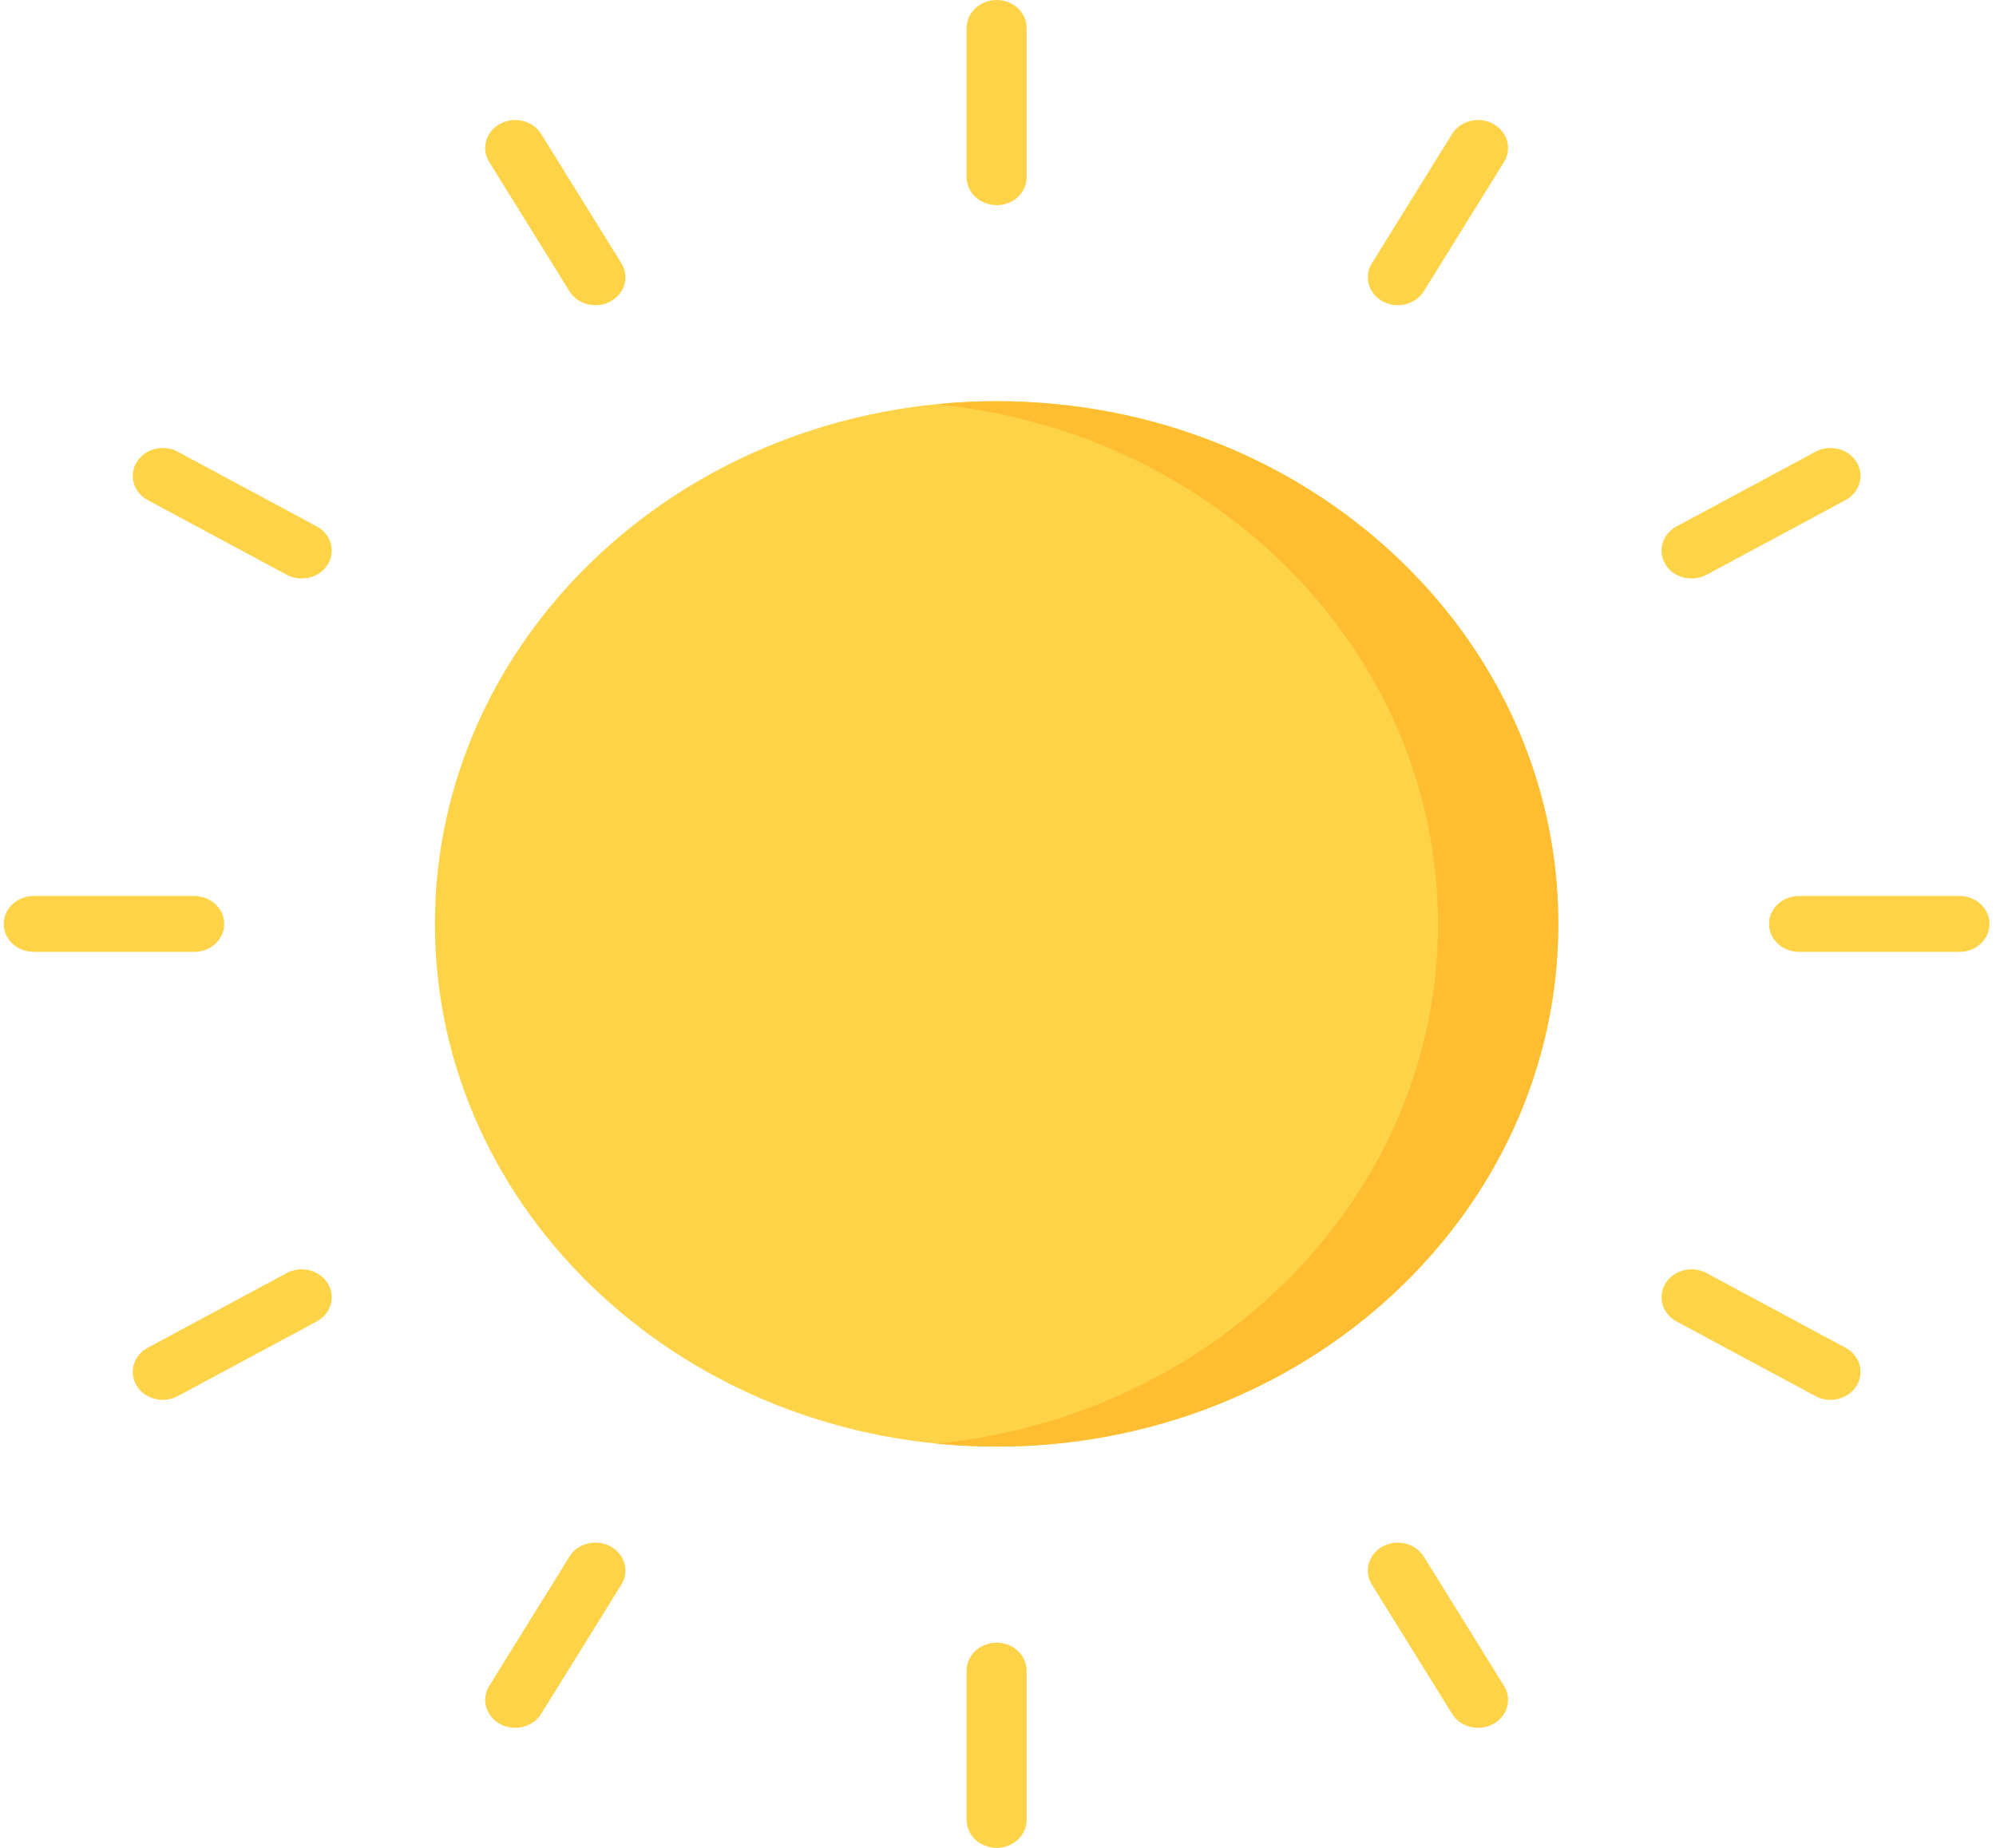 <svg width="108" height="100" viewBox="0 0 108 100" fill="none" xmlns="http://www.w3.org/2000/svg">
<g clip-path="url(#clip0_4_35)">
<path d="M53.925 78.285C70.71 78.285 84.317 65.621 84.317 49.999C84.317 34.377 70.71 21.713 53.925 21.713C37.14 21.713 23.533 34.377 23.533 49.999C23.533 65.621 37.14 78.285 53.925 78.285Z" fill="#FFD347"/>
<path d="M53.925 11.103C53.029 11.103 52.302 10.427 52.302 9.592V1.511C52.302 0.676 53.029 0 53.925 0C54.822 0 55.549 0.676 55.549 1.511V9.592C55.549 10.427 54.822 11.103 53.925 11.103Z" fill="#FFD347"/>
<path d="M32.218 16.517C31.657 16.517 31.112 16.246 30.811 15.761L26.47 8.763C26.021 8.04 26.287 7.116 27.064 6.699C27.841 6.282 28.834 6.529 29.282 7.252L33.623 14.25C34.072 14.973 33.806 15.897 33.029 16.315C32.773 16.452 32.494 16.517 32.218 16.517Z" fill="#FFD347"/>
<path d="M16.324 31.307C16.049 31.307 15.769 31.242 15.514 31.105L7.994 27.064C7.218 26.647 6.952 25.723 7.4 25C7.848 24.277 8.841 24.03 9.618 24.447L17.137 28.487C17.914 28.904 18.18 29.829 17.732 30.552C17.431 31.037 16.885 31.307 16.324 31.307Z" fill="#FFD347"/>
<path d="M10.509 51.511H1.826C0.929 51.511 0.202 50.835 0.202 50C0.202 49.165 0.929 48.489 1.826 48.489H10.509C11.406 48.489 12.133 49.165 12.133 50C12.133 50.835 11.405 51.511 10.509 51.511Z" fill="#FFD347"/>
<path d="M8.807 75.756C8.246 75.756 7.701 75.485 7.4 75C6.952 74.277 7.217 73.353 7.994 72.936L15.514 68.895C16.29 68.478 17.283 68.725 17.732 69.448C18.18 70.171 17.914 71.095 17.137 71.513L9.618 75.553C9.362 75.69 9.083 75.756 8.807 75.756Z" fill="#FFD347"/>
<path d="M27.874 93.504C27.599 93.504 27.32 93.439 27.064 93.301C26.288 92.884 26.021 91.96 26.47 91.237L30.811 84.239C31.259 83.516 32.252 83.268 33.029 83.685C33.806 84.103 34.072 85.027 33.623 85.75L29.282 92.748C28.981 93.233 28.436 93.504 27.874 93.504Z" fill="#FFD347"/>
<path d="M53.925 100C53.029 100 52.302 99.324 52.302 98.489V90.408C52.302 89.573 53.029 88.897 53.925 88.897C54.822 88.897 55.549 89.573 55.549 90.408V98.489C55.549 99.324 54.822 100 53.925 100Z" fill="#FFD347"/>
<path d="M79.977 93.504C79.416 93.504 78.87 93.233 78.569 92.748L74.228 85.75C73.78 85.027 74.046 84.103 74.822 83.686C75.599 83.269 76.592 83.516 77.04 84.239L81.382 91.237C81.83 91.96 81.564 92.884 80.787 93.301C80.531 93.439 80.252 93.504 79.977 93.504Z" fill="#FFD347"/>
<path d="M99.044 75.756C98.768 75.756 98.489 75.69 98.234 75.553L90.714 71.513C89.937 71.095 89.671 70.171 90.12 69.448C90.568 68.725 91.561 68.478 92.338 68.895L99.857 72.936C100.634 73.353 100.9 74.277 100.451 75C100.151 75.484 99.605 75.756 99.044 75.756Z" fill="#FFD347"/>
<path d="M106.025 51.511H97.342C96.445 51.511 95.719 50.835 95.719 50C95.719 49.165 96.445 48.489 97.342 48.489H106.025C106.922 48.489 107.649 49.165 107.649 50C107.649 50.835 106.922 51.511 106.025 51.511Z" fill="#FFD347"/>
<path d="M91.527 31.307C90.966 31.307 90.42 31.037 90.12 30.552C89.671 29.829 89.937 28.905 90.714 28.488L98.234 24.447C99.01 24.03 100.003 24.277 100.452 25C100.9 25.723 100.634 26.647 99.857 27.064L92.338 31.105C92.082 31.242 91.802 31.307 91.527 31.307Z" fill="#FFD347"/>
<path d="M75.633 16.517C75.357 16.517 75.078 16.452 74.822 16.314C74.046 15.897 73.78 14.973 74.228 14.25L78.569 7.252C79.017 6.529 80.011 6.282 80.787 6.699C81.564 7.116 81.83 8.04 81.382 8.763L77.04 15.761C76.739 16.246 76.194 16.517 75.633 16.517Z" fill="#FFD347"/>
<path d="M53.926 21.715C52.825 21.715 51.739 21.771 50.669 21.877C65.923 23.389 77.805 35.402 77.805 50C77.805 64.597 65.923 76.611 50.669 78.123C51.739 78.23 52.825 78.285 53.926 78.285C70.71 78.285 84.317 65.621 84.317 50C84.317 34.378 70.711 21.715 53.926 21.715Z" fill="#FFBE31"/>
</g>
<defs>
<clipPath id="clip0_4_35">
<rect width="107.447" height="100" fill="white" transform="translate(0.202)"/>
</clipPath>
</defs>
</svg>
